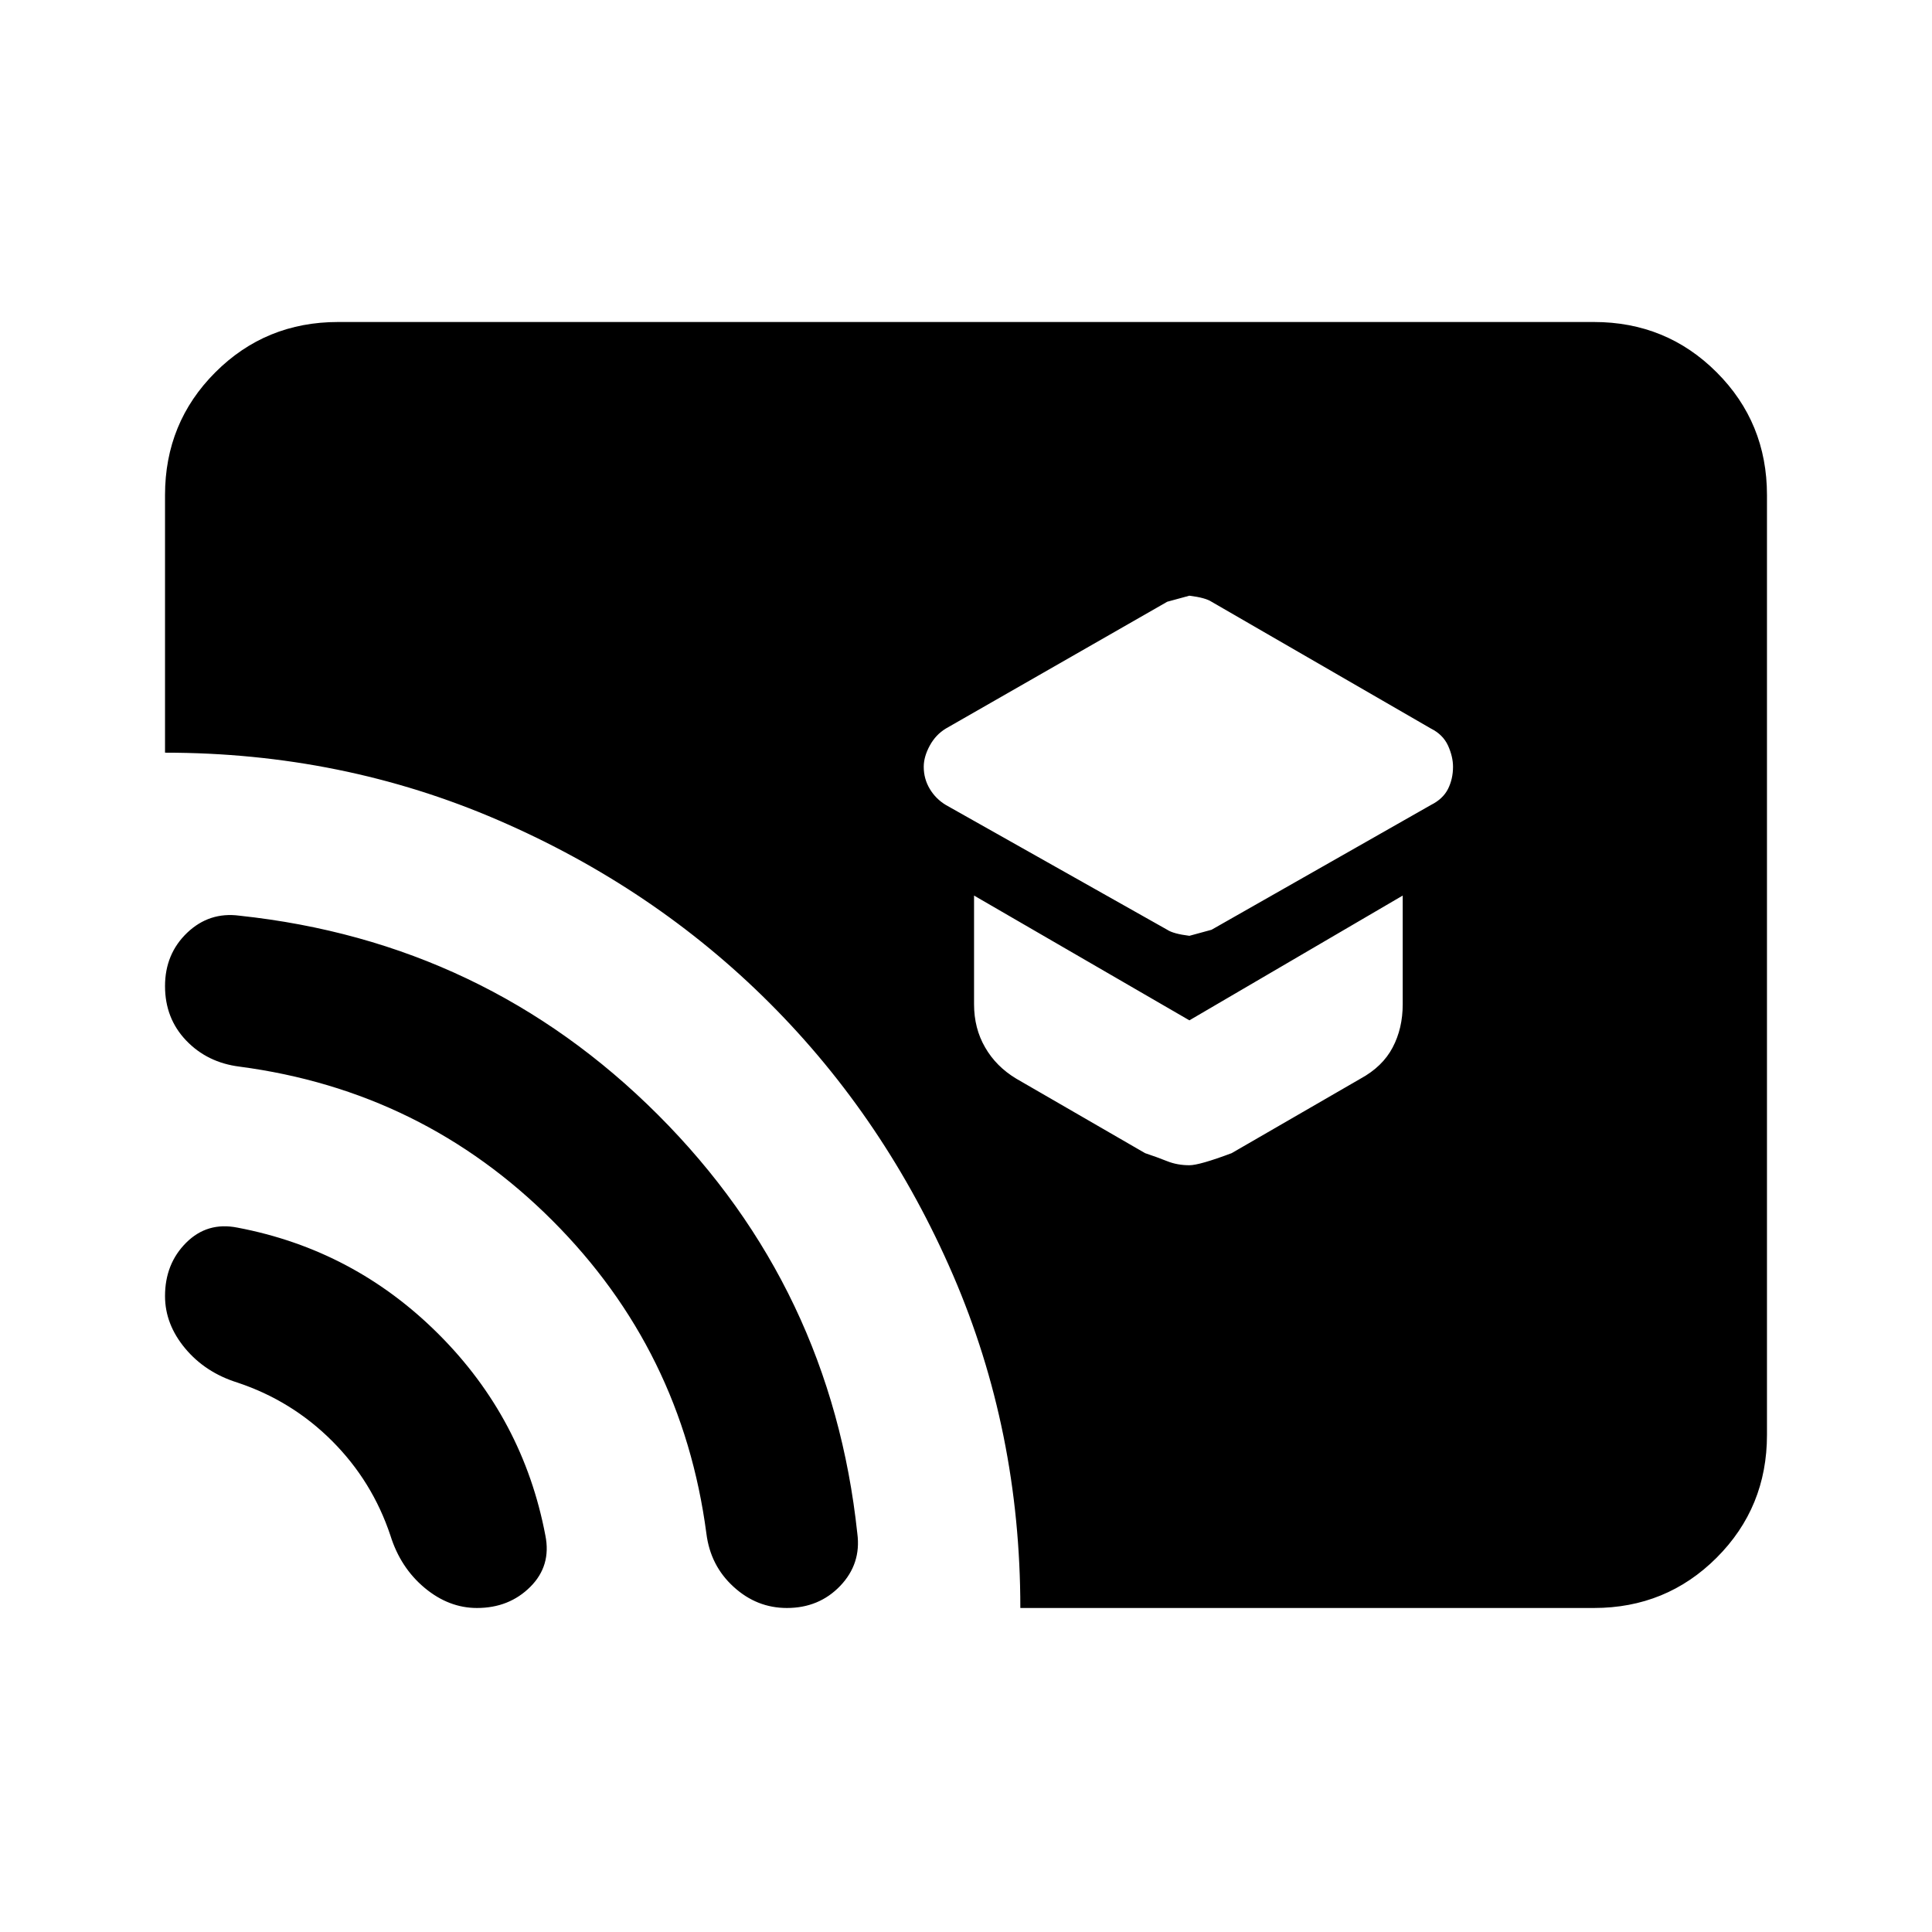 <svg xmlns="http://www.w3.org/2000/svg" height="24" width="24"><path d="M14.775 11.625Q14.775 11.625 15.05 11.55L17.775 10Q17.925 9.925 17.988 9.8Q18.05 9.675 18.05 9.525Q18.05 9.4 17.988 9.262Q17.925 9.125 17.775 9.05L15.05 7.475Q14.975 7.425 14.775 7.4Q14.775 7.4 14.5 7.475L11.75 9.05Q11.625 9.125 11.55 9.262Q11.475 9.4 11.475 9.525Q11.475 9.675 11.55 9.8Q11.625 9.925 11.75 10L14.5 11.55Q14.575 11.6 14.775 11.625ZM14.775 14.475Q14.9 14.475 15.3 14.325L16.9 13.4Q17.175 13.25 17.3 13.012Q17.425 12.775 17.425 12.475V11.125L14.775 12.675L12.1 11.125V12.475Q12.1 12.775 12.238 13.012Q12.375 13.25 12.625 13.4L14.225 14.325Q14.375 14.375 14.5 14.425Q14.625 14.475 14.775 14.475ZM12.675 19.975Q12.675 17.775 11.838 15.837Q11 13.9 9.562 12.462Q8.125 11.025 6.188 10.188Q4.25 9.35 2.05 9.35V6.15Q2.05 5.25 2.675 4.625Q3.3 4 4.2 4H19.8Q20.7 4 21.325 4.625Q21.95 5.25 21.95 6.15V17.825Q21.95 18.725 21.325 19.35Q20.7 19.975 19.8 19.975ZM5.925 19.975Q5.575 19.975 5.275 19.725Q4.975 19.475 4.85 19.075Q4.625 18.4 4.125 17.9Q3.625 17.4 2.95 17.175Q2.55 17.05 2.3 16.75Q2.05 16.45 2.05 16.1Q2.05 15.7 2.312 15.438Q2.575 15.175 2.95 15.25Q4.4 15.525 5.45 16.575Q6.5 17.625 6.775 19.075Q6.85 19.45 6.588 19.712Q6.325 19.975 5.925 19.975ZM9.775 19.975Q9.4 19.975 9.113 19.712Q8.825 19.45 8.775 19.05Q8.475 16.775 6.862 15.162Q5.25 13.55 2.975 13.25Q2.575 13.2 2.312 12.925Q2.05 12.65 2.05 12.25Q2.05 11.85 2.325 11.587Q2.6 11.325 2.975 11.375Q6.025 11.7 8.175 13.85Q10.325 16 10.65 19.05Q10.7 19.425 10.438 19.7Q10.175 19.975 9.775 19.975Z"/></svg>